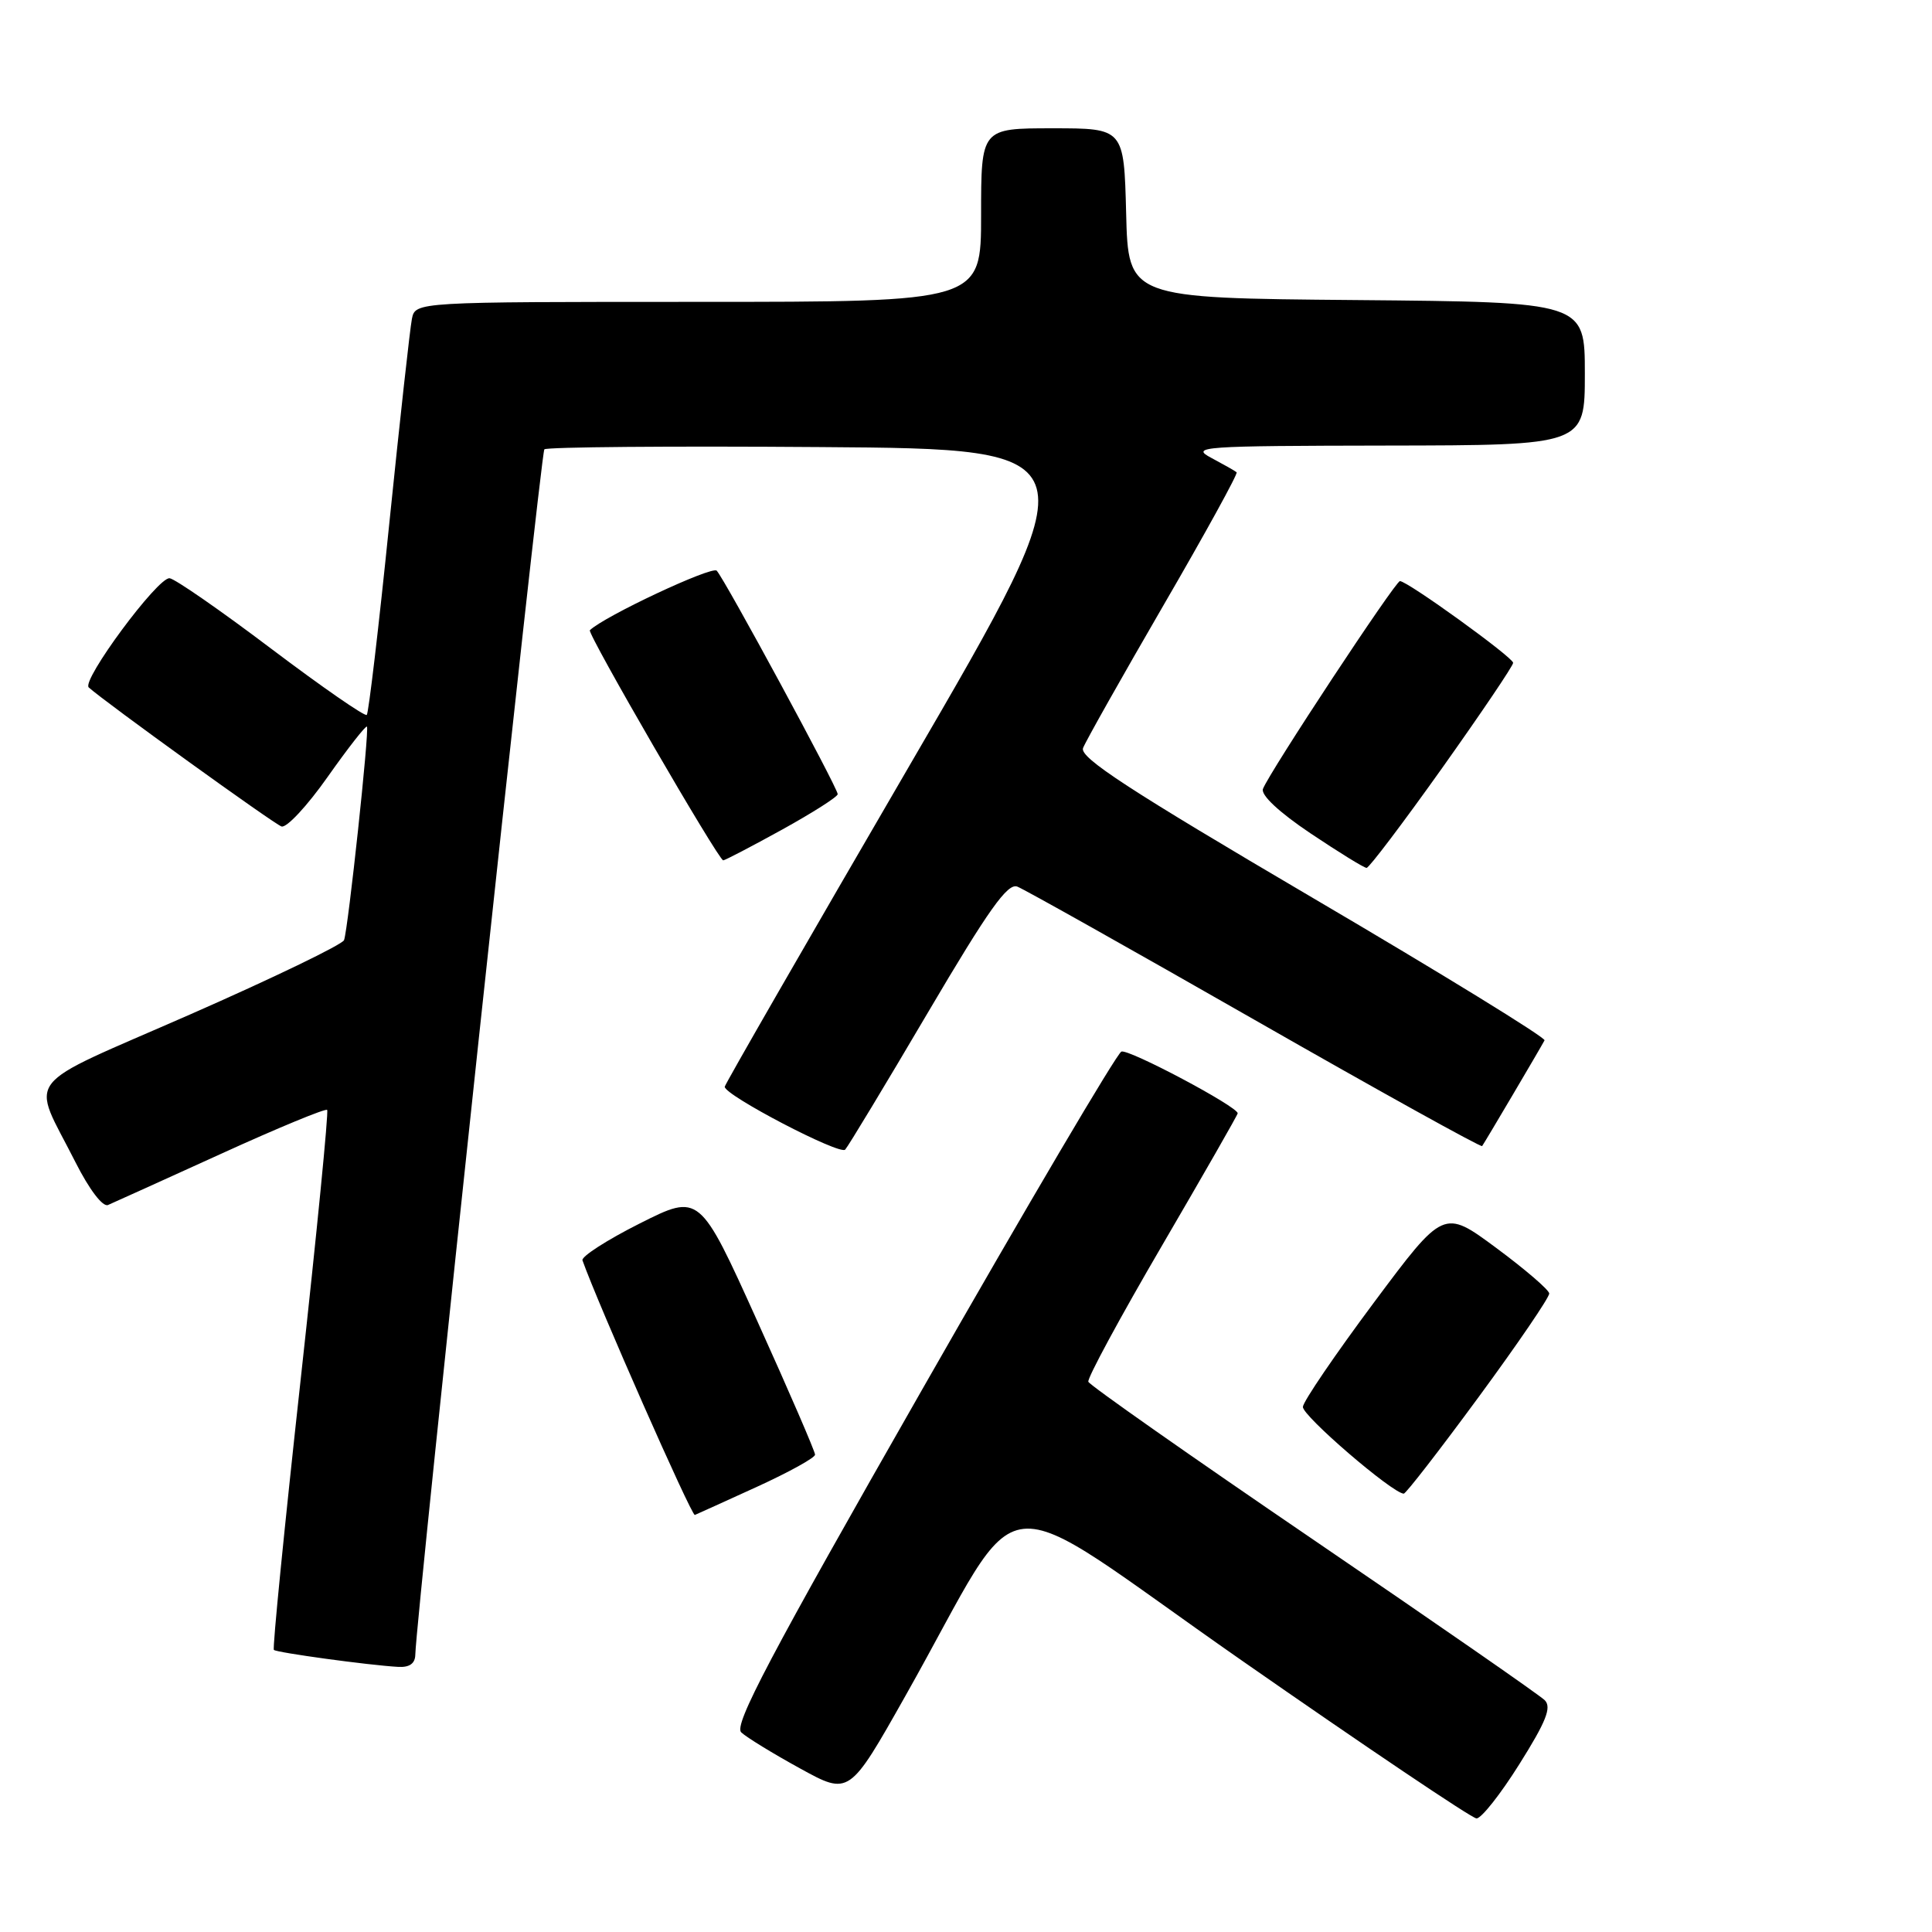 <?xml version="1.0" encoding="UTF-8" standalone="no"?>
<!DOCTYPE svg PUBLIC "-//W3C//DTD SVG 1.1//EN" "http://www.w3.org/Graphics/SVG/1.1/DTD/svg11.dtd" >
<svg xmlns="http://www.w3.org/2000/svg" xmlns:xlink="http://www.w3.org/1999/xlink" version="1.1" viewBox="0 0 256 256">
 <g >
 <path fill="currentColor"
d=" M 201.33 233.75 C 204.87 228.12 205.62 226.23 204.69 225.29 C 204.04 224.63 190.22 215.05 174.00 204.00 C 157.78 192.95 144.37 183.54 144.21 183.09 C 144.05 182.63 148.44 174.52 153.96 165.07 C 159.48 155.61 164.00 147.72 164.00 147.52 C 164.00 146.63 149.55 138.96 148.59 139.34 C 147.99 139.58 136.12 159.71 122.22 184.07 C 101.97 219.53 97.19 228.60 98.22 229.55 C 98.92 230.21 102.43 232.36 106.02 234.33 C 112.53 237.91 112.53 237.91 119.98 224.70 C 136.36 195.68 130.49 196.30 164.52 220.01 C 181.01 231.50 195.01 240.92 195.64 240.95 C 196.27 240.98 198.83 237.74 201.33 233.75 Z  M 55.03 219.25 C 55.12 214.39 71.64 60.02 72.13 59.54 C 72.44 59.23 88.95 59.09 108.81 59.24 C 144.93 59.50 144.93 59.50 120.48 101.50 C 107.04 124.60 96.03 143.72 96.03 144.00 C 96.01 145.13 111.29 153.10 111.99 152.33 C 112.40 151.88 117.34 143.70 122.95 134.17 C 131.00 120.51 133.51 116.98 134.80 117.48 C 135.71 117.83 149.87 125.78 166.28 135.16 C 182.69 144.54 196.24 152.05 196.39 151.86 C 196.70 151.45 204.14 138.84 204.66 137.85 C 204.84 137.50 191.02 129.00 173.94 118.97 C 149.54 104.63 143.02 100.38 143.51 99.12 C 143.85 98.23 148.65 89.72 154.17 80.20 C 159.70 70.68 164.06 62.75 163.86 62.58 C 163.66 62.40 162.15 61.55 160.50 60.67 C 157.69 59.18 159.14 59.08 183.75 59.04 C 210.00 59.00 210.00 59.00 210.00 49.51 C 210.00 40.03 210.00 40.03 179.75 39.76 C 149.50 39.50 149.50 39.50 149.22 28.25 C 148.93 17.00 148.93 17.00 139.47 17.00 C 130.00 17.00 130.00 17.00 130.00 28.50 C 130.00 40.00 130.00 40.00 92.52 40.00 C 55.04 40.00 55.04 40.00 54.58 42.25 C 54.33 43.49 52.98 55.70 51.58 69.39 C 50.19 83.09 48.84 94.49 48.60 94.73 C 48.36 94.98 42.66 91.03 35.94 85.96 C 29.22 80.88 23.16 76.68 22.47 76.62 C 20.90 76.47 10.76 90.18 11.76 91.09 C 13.92 93.04 36.27 109.16 37.30 109.51 C 37.96 109.74 40.71 106.79 43.41 102.95 C 46.11 99.12 48.46 96.12 48.62 96.28 C 48.97 96.64 46.14 123.03 45.59 124.57 C 45.38 125.15 36.19 129.59 25.17 134.43 C 2.42 144.41 4.08 142.27 10.00 154.00 C 11.83 157.62 13.61 159.96 14.31 159.67 C 14.96 159.39 21.68 156.35 29.24 152.91 C 36.80 149.46 43.15 146.84 43.35 147.07 C 43.56 147.31 41.97 163.42 39.83 182.89 C 37.69 202.35 36.09 218.43 36.29 218.62 C 36.65 218.98 48.85 220.65 52.75 220.87 C 54.26 220.96 55.01 220.43 55.03 219.25 Z  M 100.32 197.00 C 104.54 195.07 108.00 193.16 108.00 192.75 C 108.00 192.33 104.56 184.37 100.35 175.06 C 92.70 158.13 92.70 158.13 84.78 162.11 C 80.43 164.30 77.01 166.50 77.18 167.00 C 79.18 172.66 91.64 200.91 92.07 200.74 C 92.38 200.61 96.10 198.93 100.32 197.00 Z  M 195.93 185.11 C 201.12 178.05 205.33 171.87 205.28 171.39 C 205.24 170.90 202.07 168.18 198.25 165.35 C 191.29 160.20 191.29 160.20 182.03 172.62 C 176.94 179.45 172.71 185.66 172.64 186.41 C 172.52 187.56 184.43 197.81 186.00 197.92 C 186.28 197.93 190.74 192.17 195.93 185.11 Z  M 191.09 101.77 C 196.26 94.49 200.50 88.22 200.50 87.83 C 200.50 87.11 186.51 77.00 185.50 77.00 C 184.89 77.00 168.20 102.31 167.35 104.53 C 167.04 105.34 169.46 107.61 173.66 110.43 C 177.41 112.94 180.75 115.00 181.08 115.00 C 181.41 115.00 185.91 109.05 191.09 101.77 Z  M 103.63 109.93 C 107.68 107.69 111.00 105.58 111.00 105.23 C 111.00 104.40 96.03 76.75 94.97 75.62 C 94.34 74.96 80.04 81.67 78.16 83.51 C 77.77 83.90 95.21 114.00 95.83 114.00 C 96.06 114.00 99.57 112.17 103.63 109.93 Z "/>
</g>
</svg>